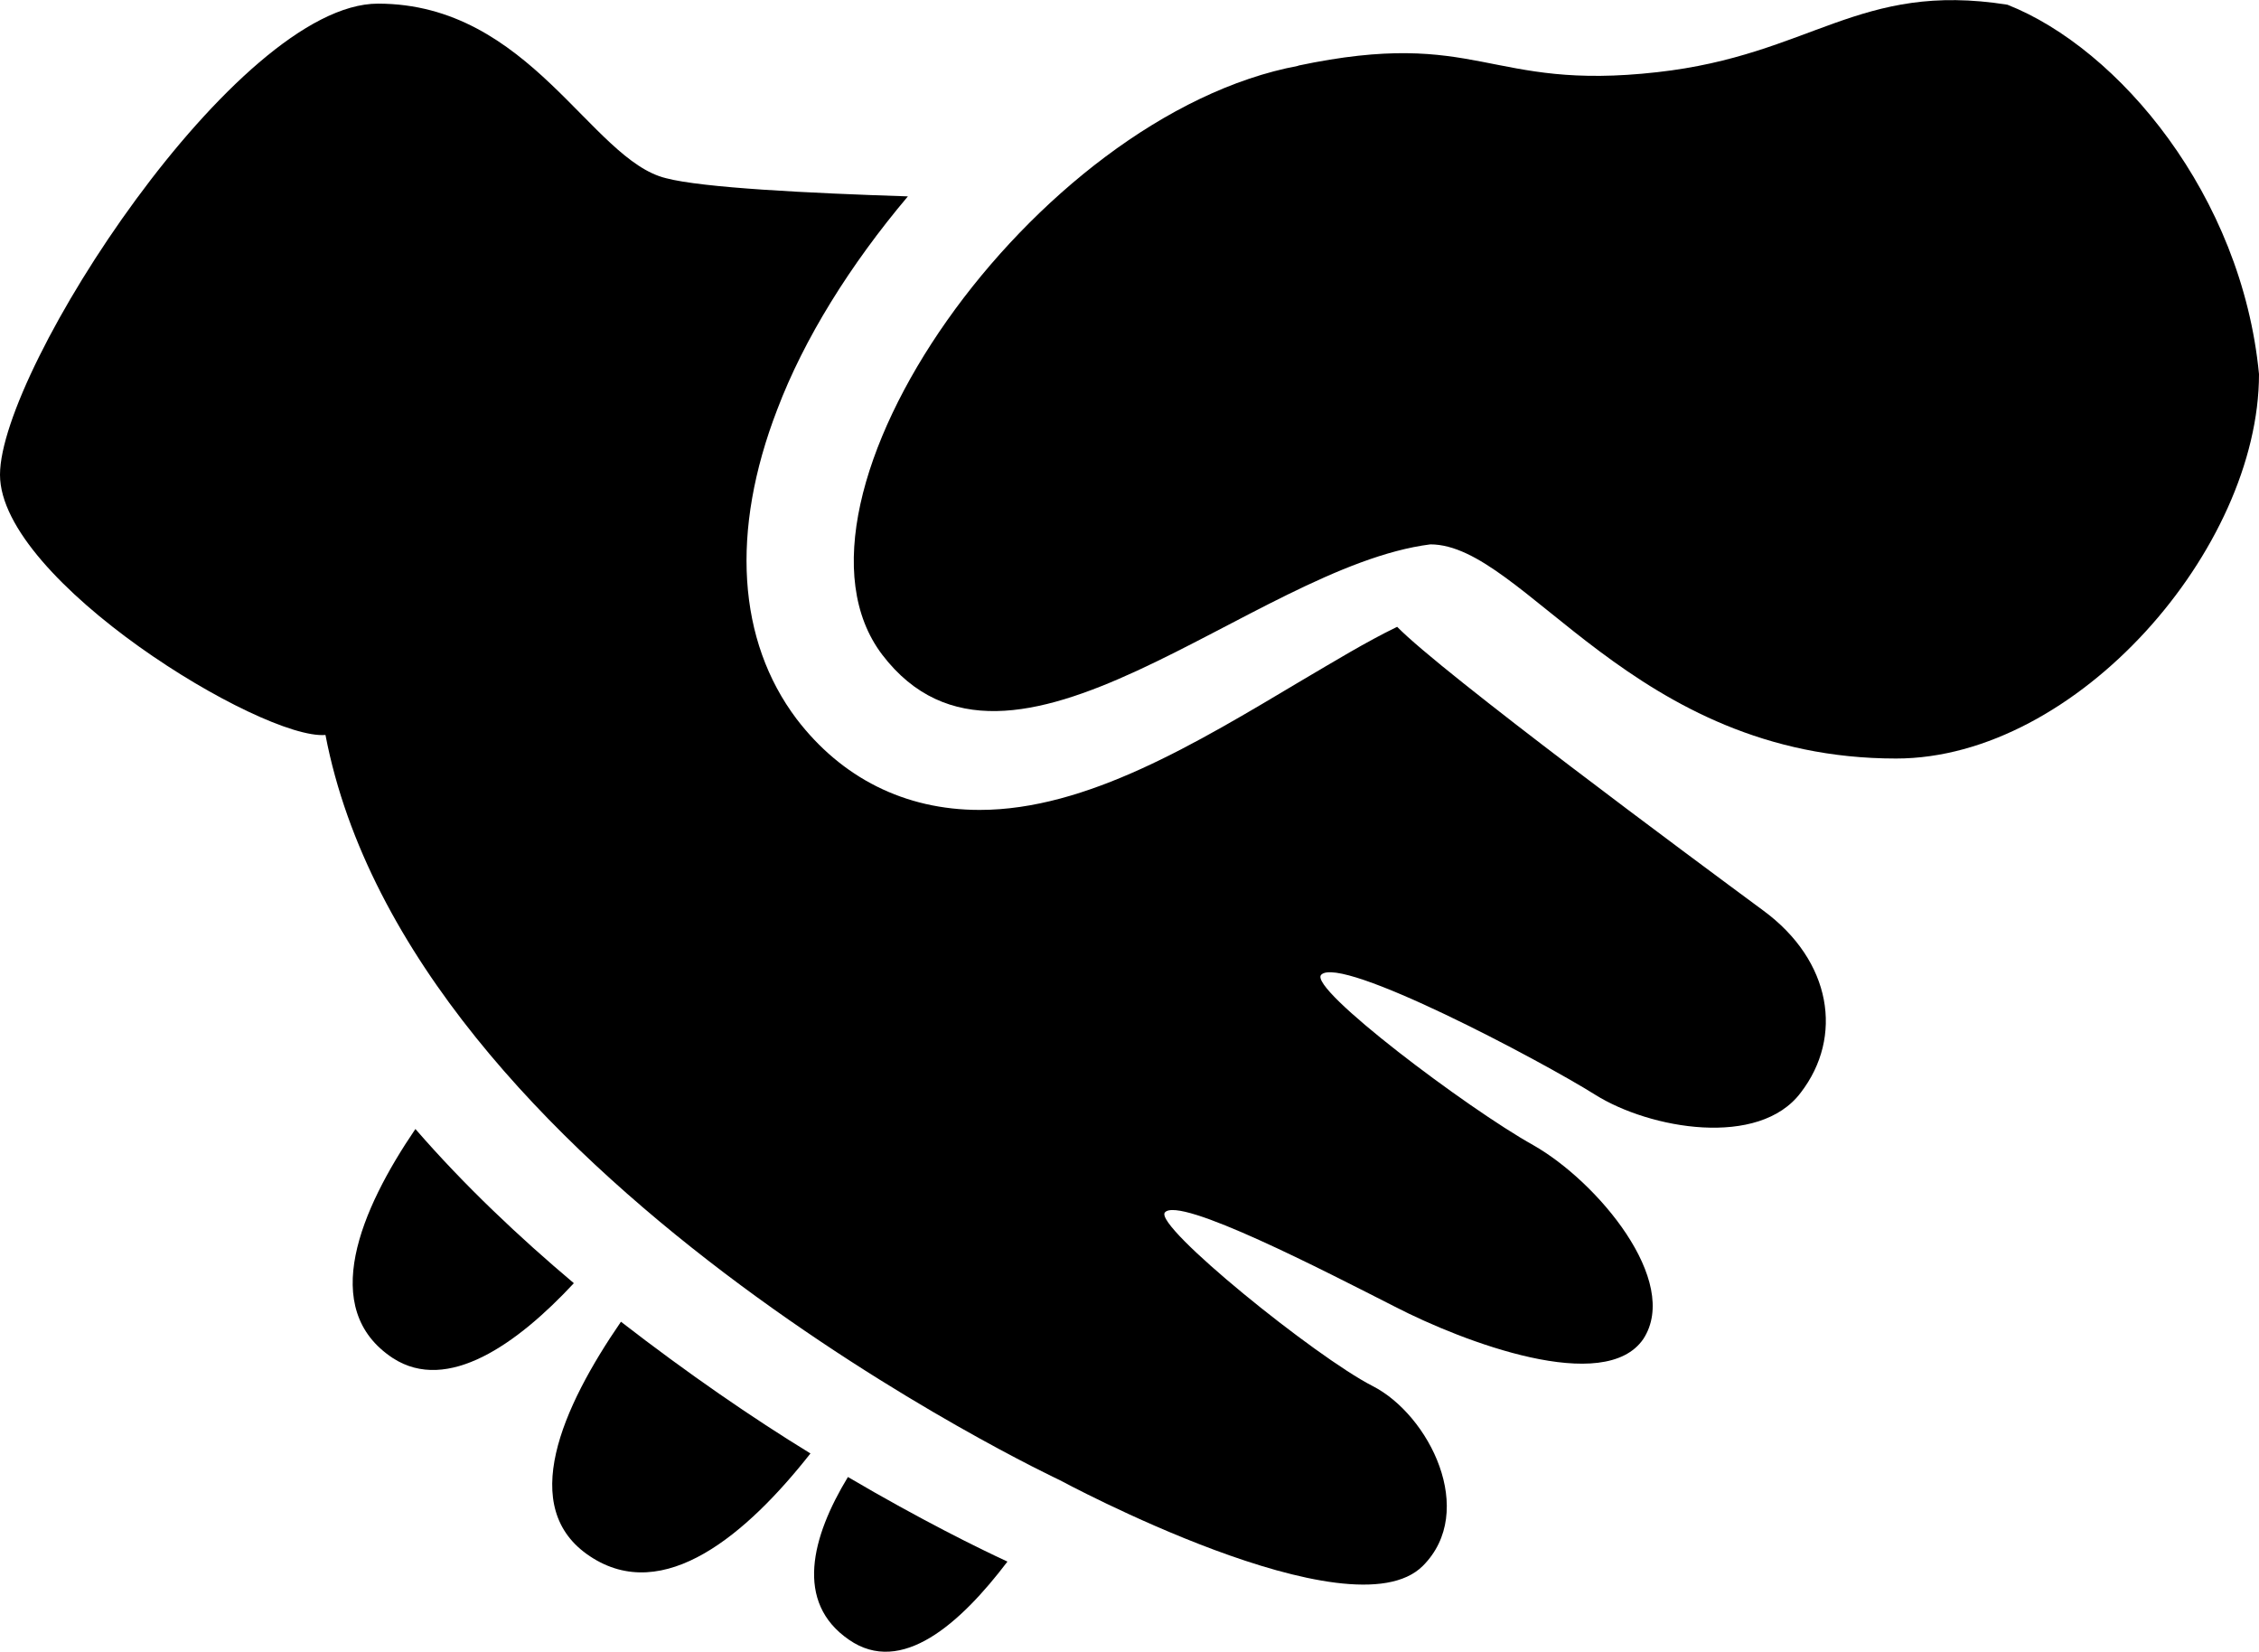 <svg id="uuid-9d6ec637-47a8-4ed6-bf38-ae1713ca66ef" xmlns="http://www.w3.org/2000/svg" width="7.44mm" height="5.44mm" viewBox="0 0 21.1 15.42"><g id="uuid-0dbdc866-87f2-4f7d-92d5-5a464feb3a06"><path d="M12.13.61c-2.47.46-4.99,4.05-3.89,5.5,1.19,1.56,3.46-.82,5.12-1.03.88,0,1.89,2,4.35,2,1.69,0,3.39-1.96,3.39-3.59-.16-1.67-1.31-3.04-2.35-3.45-1.39-.22-1.83.47-3.27.63-1.59.18-1.66-.42-3.36-.06Z" fill="currentColor" stroke-width="0"/><path d="M16.82,10.2c-.39.52-1.41.34-1.92.02s-2.38-1.31-2.56-1.12c-.12.13,1.37,1.25,1.98,1.59.6.34,1.38,1.27,1.03,1.81-.36.53-1.68.03-2.32-.3-.65-.33-2.02-1.04-2.15-.88-.1.13,1.41,1.35,1.94,1.62s.98,1.17.47,1.68c-.67.67-3.39-.8-3.39-.8,0,0-6.07-2.84-6.86-6.96-.59.05-3.04-1.44-3.04-2.43S2.21.03,3.53.03c1.42,0,1.99,1.46,2.69,1.63.34.09,1.33.14,2.26.17-.54.64-.97,1.33-1.22,1.99-.44,1.14-.37,2.16.18,2.89.42.55,1.01.85,1.71.85,1,0,2.02-.62,3.01-1.21.29-.17.6-.36.89-.5.42.43,2.77,2.17,3.42,2.65.64.47.75,1.18.35,1.7Z" fill="currentColor" stroke-width="0"/><path d="M5.36,11.98c-.53.57-1.18,1.03-1.69.7-.7-.46-.3-1.39.21-2.14.46.53.97,1.01,1.48,1.44Z" fill="currentColor" stroke-width="0"/><path d="M5.8,12.34c.62.48,1.23.9,1.77,1.23-.59.75-1.37,1.42-2.06.96-.68-.45-.26-1.39.29-2.19Z" fill="currentColor" stroke-width="0"/><path d="M7.92,13.79c.68.4,1.23.67,1.49.79-.44.58-.99,1.07-1.48.73-.51-.35-.35-.96-.01-1.52Z" fill="currentColor" stroke-width="0"/></g></svg>